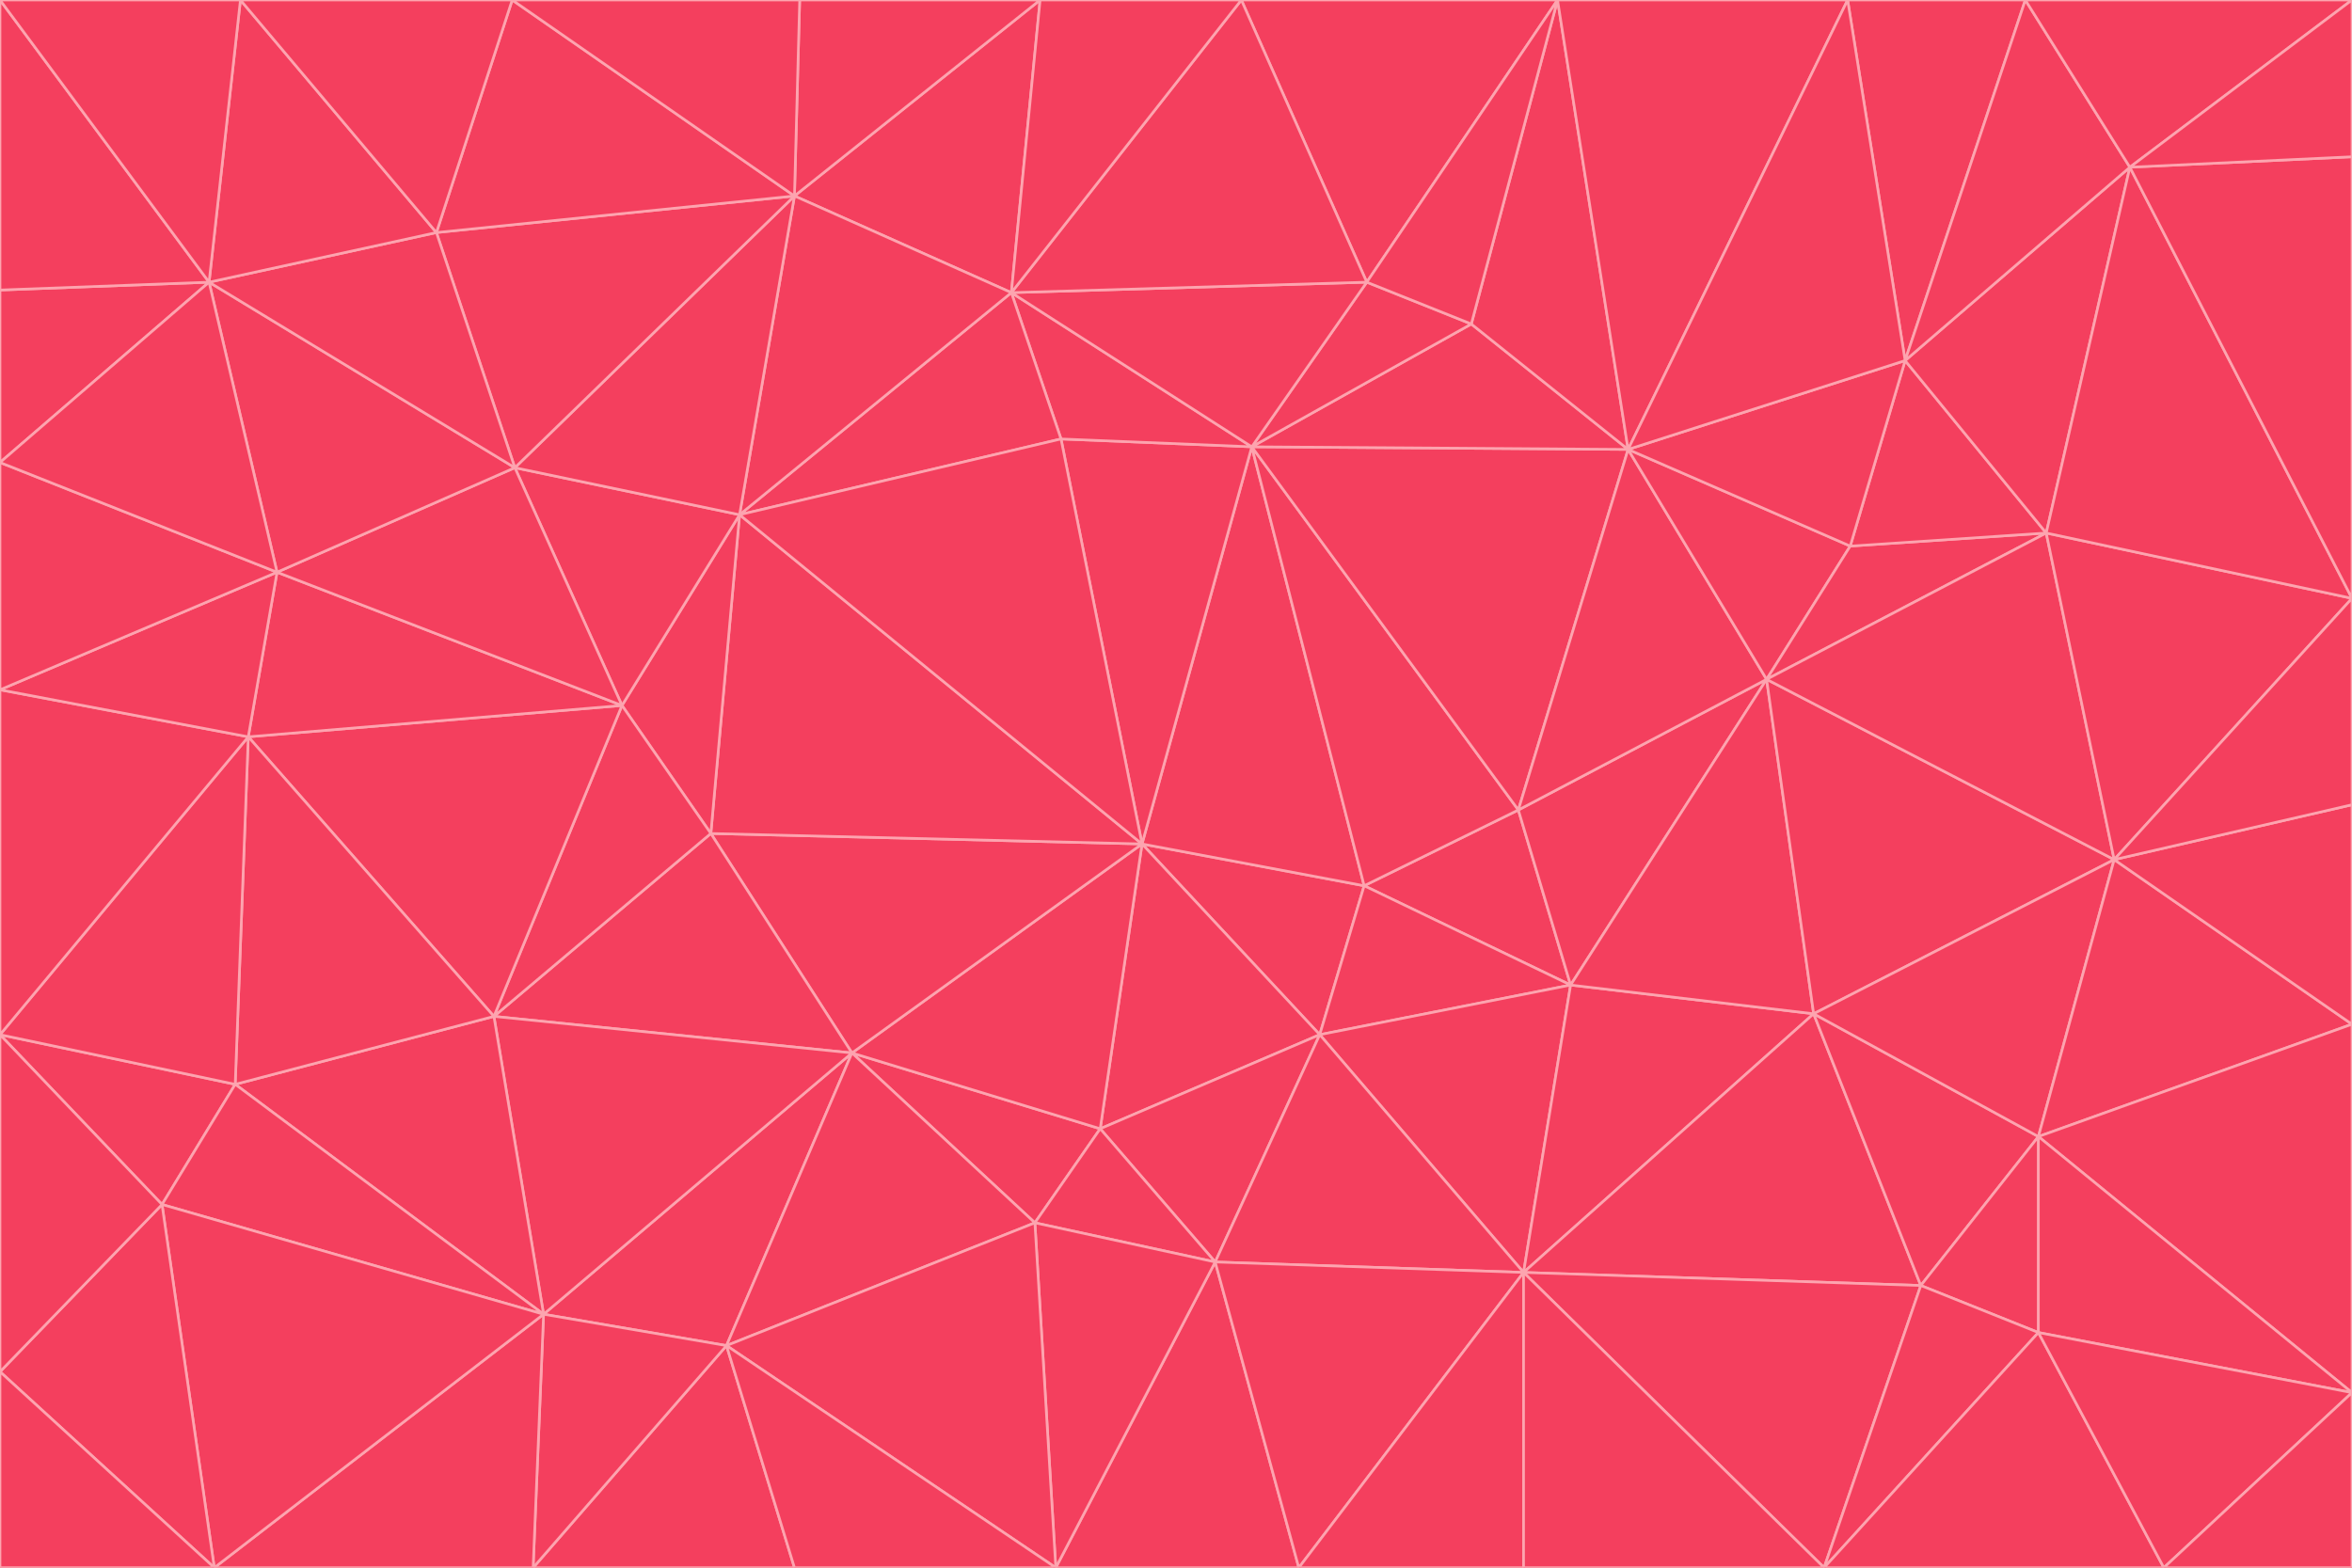 <svg id="visual" viewBox="0 0 900 600" width="900" height="600" xmlns="http://www.w3.org/2000/svg" xmlns:xlink="http://www.w3.org/1999/xlink" version="1.1"><g stroke-width="1" stroke-linejoin="bevel"><path d="M437 323L505 396L522 339Z" fill="#f43f5e" stroke="#fda4af"></path><path d="M437 323L421 432L505 396Z" fill="#f43f5e" stroke="#fda4af"></path><path d="M601 377L581 310L522 339Z" fill="#f43f5e" stroke="#fda4af"></path><path d="M522 339L479 171L437 323Z" fill="#f43f5e" stroke="#fda4af"></path><path d="M421 432L465 483L505 396Z" fill="#f43f5e" stroke="#fda4af"></path><path d="M505 396L601 377L522 339Z" fill="#f43f5e" stroke="#fda4af"></path><path d="M583 487L601 377L505 396Z" fill="#f43f5e" stroke="#fda4af"></path><path d="M326 403L396 468L421 432Z" fill="#f43f5e" stroke="#fda4af"></path><path d="M421 432L396 468L465 483Z" fill="#f43f5e" stroke="#fda4af"></path><path d="M437 323L326 403L421 432Z" fill="#f43f5e" stroke="#fda4af"></path><path d="M465 483L583 487L505 396Z" fill="#f43f5e" stroke="#fda4af"></path><path d="M581 310L479 171L522 339Z" fill="#f43f5e" stroke="#fda4af"></path><path d="M437 323L272 319L326 403Z" fill="#f43f5e" stroke="#fda4af"></path><path d="M479 171L406 168L437 323Z" fill="#f43f5e" stroke="#fda4af"></path><path d="M283 197L272 319L437 323Z" fill="#f43f5e" stroke="#fda4af"></path><path d="M583 487L694 388L601 377Z" fill="#f43f5e" stroke="#fda4af"></path><path d="M601 377L676 260L581 310Z" fill="#f43f5e" stroke="#fda4af"></path><path d="M581 310L623 172L479 171Z" fill="#f43f5e" stroke="#fda4af"></path><path d="M694 388L676 260L601 377Z" fill="#f43f5e" stroke="#fda4af"></path><path d="M676 260L623 172L581 310Z" fill="#f43f5e" stroke="#fda4af"></path><path d="M479 171L387 112L406 168Z" fill="#f43f5e" stroke="#fda4af"></path><path d="M404 600L497 600L465 483Z" fill="#f43f5e" stroke="#fda4af"></path><path d="M465 483L497 600L583 487Z" fill="#f43f5e" stroke="#fda4af"></path><path d="M583 487L735 492L694 388Z" fill="#f43f5e" stroke="#fda4af"></path><path d="M404 600L465 483L396 468Z" fill="#f43f5e" stroke="#fda4af"></path><path d="M623 172L563 124L479 171Z" fill="#f43f5e" stroke="#fda4af"></path><path d="M387 112L283 197L406 168Z" fill="#f43f5e" stroke="#fda4af"></path><path d="M406 168L283 197L437 323Z" fill="#f43f5e" stroke="#fda4af"></path><path d="M283 197L238 270L272 319Z" fill="#f43f5e" stroke="#fda4af"></path><path d="M208 503L278 515L326 403Z" fill="#f43f5e" stroke="#fda4af"></path><path d="M563 124L523 108L479 171Z" fill="#f43f5e" stroke="#fda4af"></path><path d="M189 389L326 403L272 319Z" fill="#f43f5e" stroke="#fda4af"></path><path d="M326 403L278 515L396 468Z" fill="#f43f5e" stroke="#fda4af"></path><path d="M278 515L404 600L396 468Z" fill="#f43f5e" stroke="#fda4af"></path><path d="M523 108L387 112L479 171Z" fill="#f43f5e" stroke="#fda4af"></path><path d="M497 600L583 600L583 487Z" fill="#f43f5e" stroke="#fda4af"></path><path d="M676 260L708 209L623 172Z" fill="#f43f5e" stroke="#fda4af"></path><path d="M623 172L596 0L563 124Z" fill="#f43f5e" stroke="#fda4af"></path><path d="M783 204L708 209L676 260Z" fill="#f43f5e" stroke="#fda4af"></path><path d="M238 270L189 389L272 319Z" fill="#f43f5e" stroke="#fda4af"></path><path d="M698 600L735 492L583 487Z" fill="#f43f5e" stroke="#fda4af"></path><path d="M694 388L809 329L676 260Z" fill="#f43f5e" stroke="#fda4af"></path><path d="M204 600L304 600L278 515Z" fill="#f43f5e" stroke="#fda4af"></path><path d="M278 515L304 600L404 600Z" fill="#f43f5e" stroke="#fda4af"></path><path d="M189 389L208 503L326 403Z" fill="#f43f5e" stroke="#fda4af"></path><path d="M735 492L780 435L694 388Z" fill="#f43f5e" stroke="#fda4af"></path><path d="M398 0L304 75L387 112Z" fill="#f43f5e" stroke="#fda4af"></path><path d="M387 112L304 75L283 197Z" fill="#f43f5e" stroke="#fda4af"></path><path d="M283 197L197 179L238 270Z" fill="#f43f5e" stroke="#fda4af"></path><path d="M238 270L95 282L189 389Z" fill="#f43f5e" stroke="#fda4af"></path><path d="M304 75L197 179L283 197Z" fill="#f43f5e" stroke="#fda4af"></path><path d="M583 600L698 600L583 487Z" fill="#f43f5e" stroke="#fda4af"></path><path d="M735 492L780 510L780 435Z" fill="#f43f5e" stroke="#fda4af"></path><path d="M783 204L729 138L708 209Z" fill="#f43f5e" stroke="#fda4af"></path><path d="M708 209L729 138L623 172Z" fill="#f43f5e" stroke="#fda4af"></path><path d="M596 0L475 0L523 108Z" fill="#f43f5e" stroke="#fda4af"></path><path d="M523 108L475 0L387 112Z" fill="#f43f5e" stroke="#fda4af"></path><path d="M780 435L809 329L694 388Z" fill="#f43f5e" stroke="#fda4af"></path><path d="M698 600L780 510L735 492Z" fill="#f43f5e" stroke="#fda4af"></path><path d="M780 435L900 392L809 329Z" fill="#f43f5e" stroke="#fda4af"></path><path d="M809 329L783 204L676 260Z" fill="#f43f5e" stroke="#fda4af"></path><path d="M596 0L523 108L563 124Z" fill="#f43f5e" stroke="#fda4af"></path><path d="M475 0L398 0L387 112Z" fill="#f43f5e" stroke="#fda4af"></path><path d="M208 503L204 600L278 515Z" fill="#f43f5e" stroke="#fda4af"></path><path d="M82 600L204 600L208 503Z" fill="#f43f5e" stroke="#fda4af"></path><path d="M707 0L596 0L623 172Z" fill="#f43f5e" stroke="#fda4af"></path><path d="M106 219L95 282L238 270Z" fill="#f43f5e" stroke="#fda4af"></path><path d="M189 389L90 415L208 503Z" fill="#f43f5e" stroke="#fda4af"></path><path d="M95 282L90 415L189 389Z" fill="#f43f5e" stroke="#fda4af"></path><path d="M197 179L106 219L238 270Z" fill="#f43f5e" stroke="#fda4af"></path><path d="M80 108L106 219L197 179Z" fill="#f43f5e" stroke="#fda4af"></path><path d="M167 89L197 179L304 75Z" fill="#f43f5e" stroke="#fda4af"></path><path d="M398 0L306 0L304 75Z" fill="#f43f5e" stroke="#fda4af"></path><path d="M196 0L167 89L304 75Z" fill="#f43f5e" stroke="#fda4af"></path><path d="M775 0L707 0L729 138Z" fill="#f43f5e" stroke="#fda4af"></path><path d="M729 138L707 0L623 172Z" fill="#f43f5e" stroke="#fda4af"></path><path d="M0 396L62 461L90 415Z" fill="#f43f5e" stroke="#fda4af"></path><path d="M90 415L62 461L208 503Z" fill="#f43f5e" stroke="#fda4af"></path><path d="M0 396L90 415L95 282Z" fill="#f43f5e" stroke="#fda4af"></path><path d="M900 533L900 392L780 435Z" fill="#f43f5e" stroke="#fda4af"></path><path d="M809 329L900 229L783 204Z" fill="#f43f5e" stroke="#fda4af"></path><path d="M783 204L815 64L729 138Z" fill="#f43f5e" stroke="#fda4af"></path><path d="M900 533L780 435L780 510Z" fill="#f43f5e" stroke="#fda4af"></path><path d="M900 392L900 308L809 329Z" fill="#f43f5e" stroke="#fda4af"></path><path d="M698 600L828 600L780 510Z" fill="#f43f5e" stroke="#fda4af"></path><path d="M900 308L900 229L809 329Z" fill="#f43f5e" stroke="#fda4af"></path><path d="M900 229L815 64L783 204Z" fill="#f43f5e" stroke="#fda4af"></path><path d="M306 0L196 0L304 75Z" fill="#f43f5e" stroke="#fda4af"></path><path d="M167 89L80 108L197 179Z" fill="#f43f5e" stroke="#fda4af"></path><path d="M828 600L900 533L780 510Z" fill="#f43f5e" stroke="#fda4af"></path><path d="M62 461L82 600L208 503Z" fill="#f43f5e" stroke="#fda4af"></path><path d="M815 64L775 0L729 138Z" fill="#f43f5e" stroke="#fda4af"></path><path d="M92 0L80 108L167 89Z" fill="#f43f5e" stroke="#fda4af"></path><path d="M0 264L0 396L95 282Z" fill="#f43f5e" stroke="#fda4af"></path><path d="M0 264L95 282L106 219Z" fill="#f43f5e" stroke="#fda4af"></path><path d="M62 461L0 525L82 600Z" fill="#f43f5e" stroke="#fda4af"></path><path d="M0 177L0 264L106 219Z" fill="#f43f5e" stroke="#fda4af"></path><path d="M828 600L900 600L900 533Z" fill="#f43f5e" stroke="#fda4af"></path><path d="M0 396L0 525L62 461Z" fill="#f43f5e" stroke="#fda4af"></path><path d="M0 111L0 177L80 108Z" fill="#f43f5e" stroke="#fda4af"></path><path d="M80 108L0 177L106 219Z" fill="#f43f5e" stroke="#fda4af"></path><path d="M900 229L900 60L815 64Z" fill="#f43f5e" stroke="#fda4af"></path><path d="M815 64L900 0L775 0Z" fill="#f43f5e" stroke="#fda4af"></path><path d="M196 0L92 0L167 89Z" fill="#f43f5e" stroke="#fda4af"></path><path d="M0 525L0 600L82 600Z" fill="#f43f5e" stroke="#fda4af"></path><path d="M0 0L0 111L80 108Z" fill="#f43f5e" stroke="#fda4af"></path><path d="M900 60L900 0L815 64Z" fill="#f43f5e" stroke="#fda4af"></path><path d="M92 0L0 0L80 108Z" fill="#f43f5e" stroke="#fda4af"></path></g></svg>